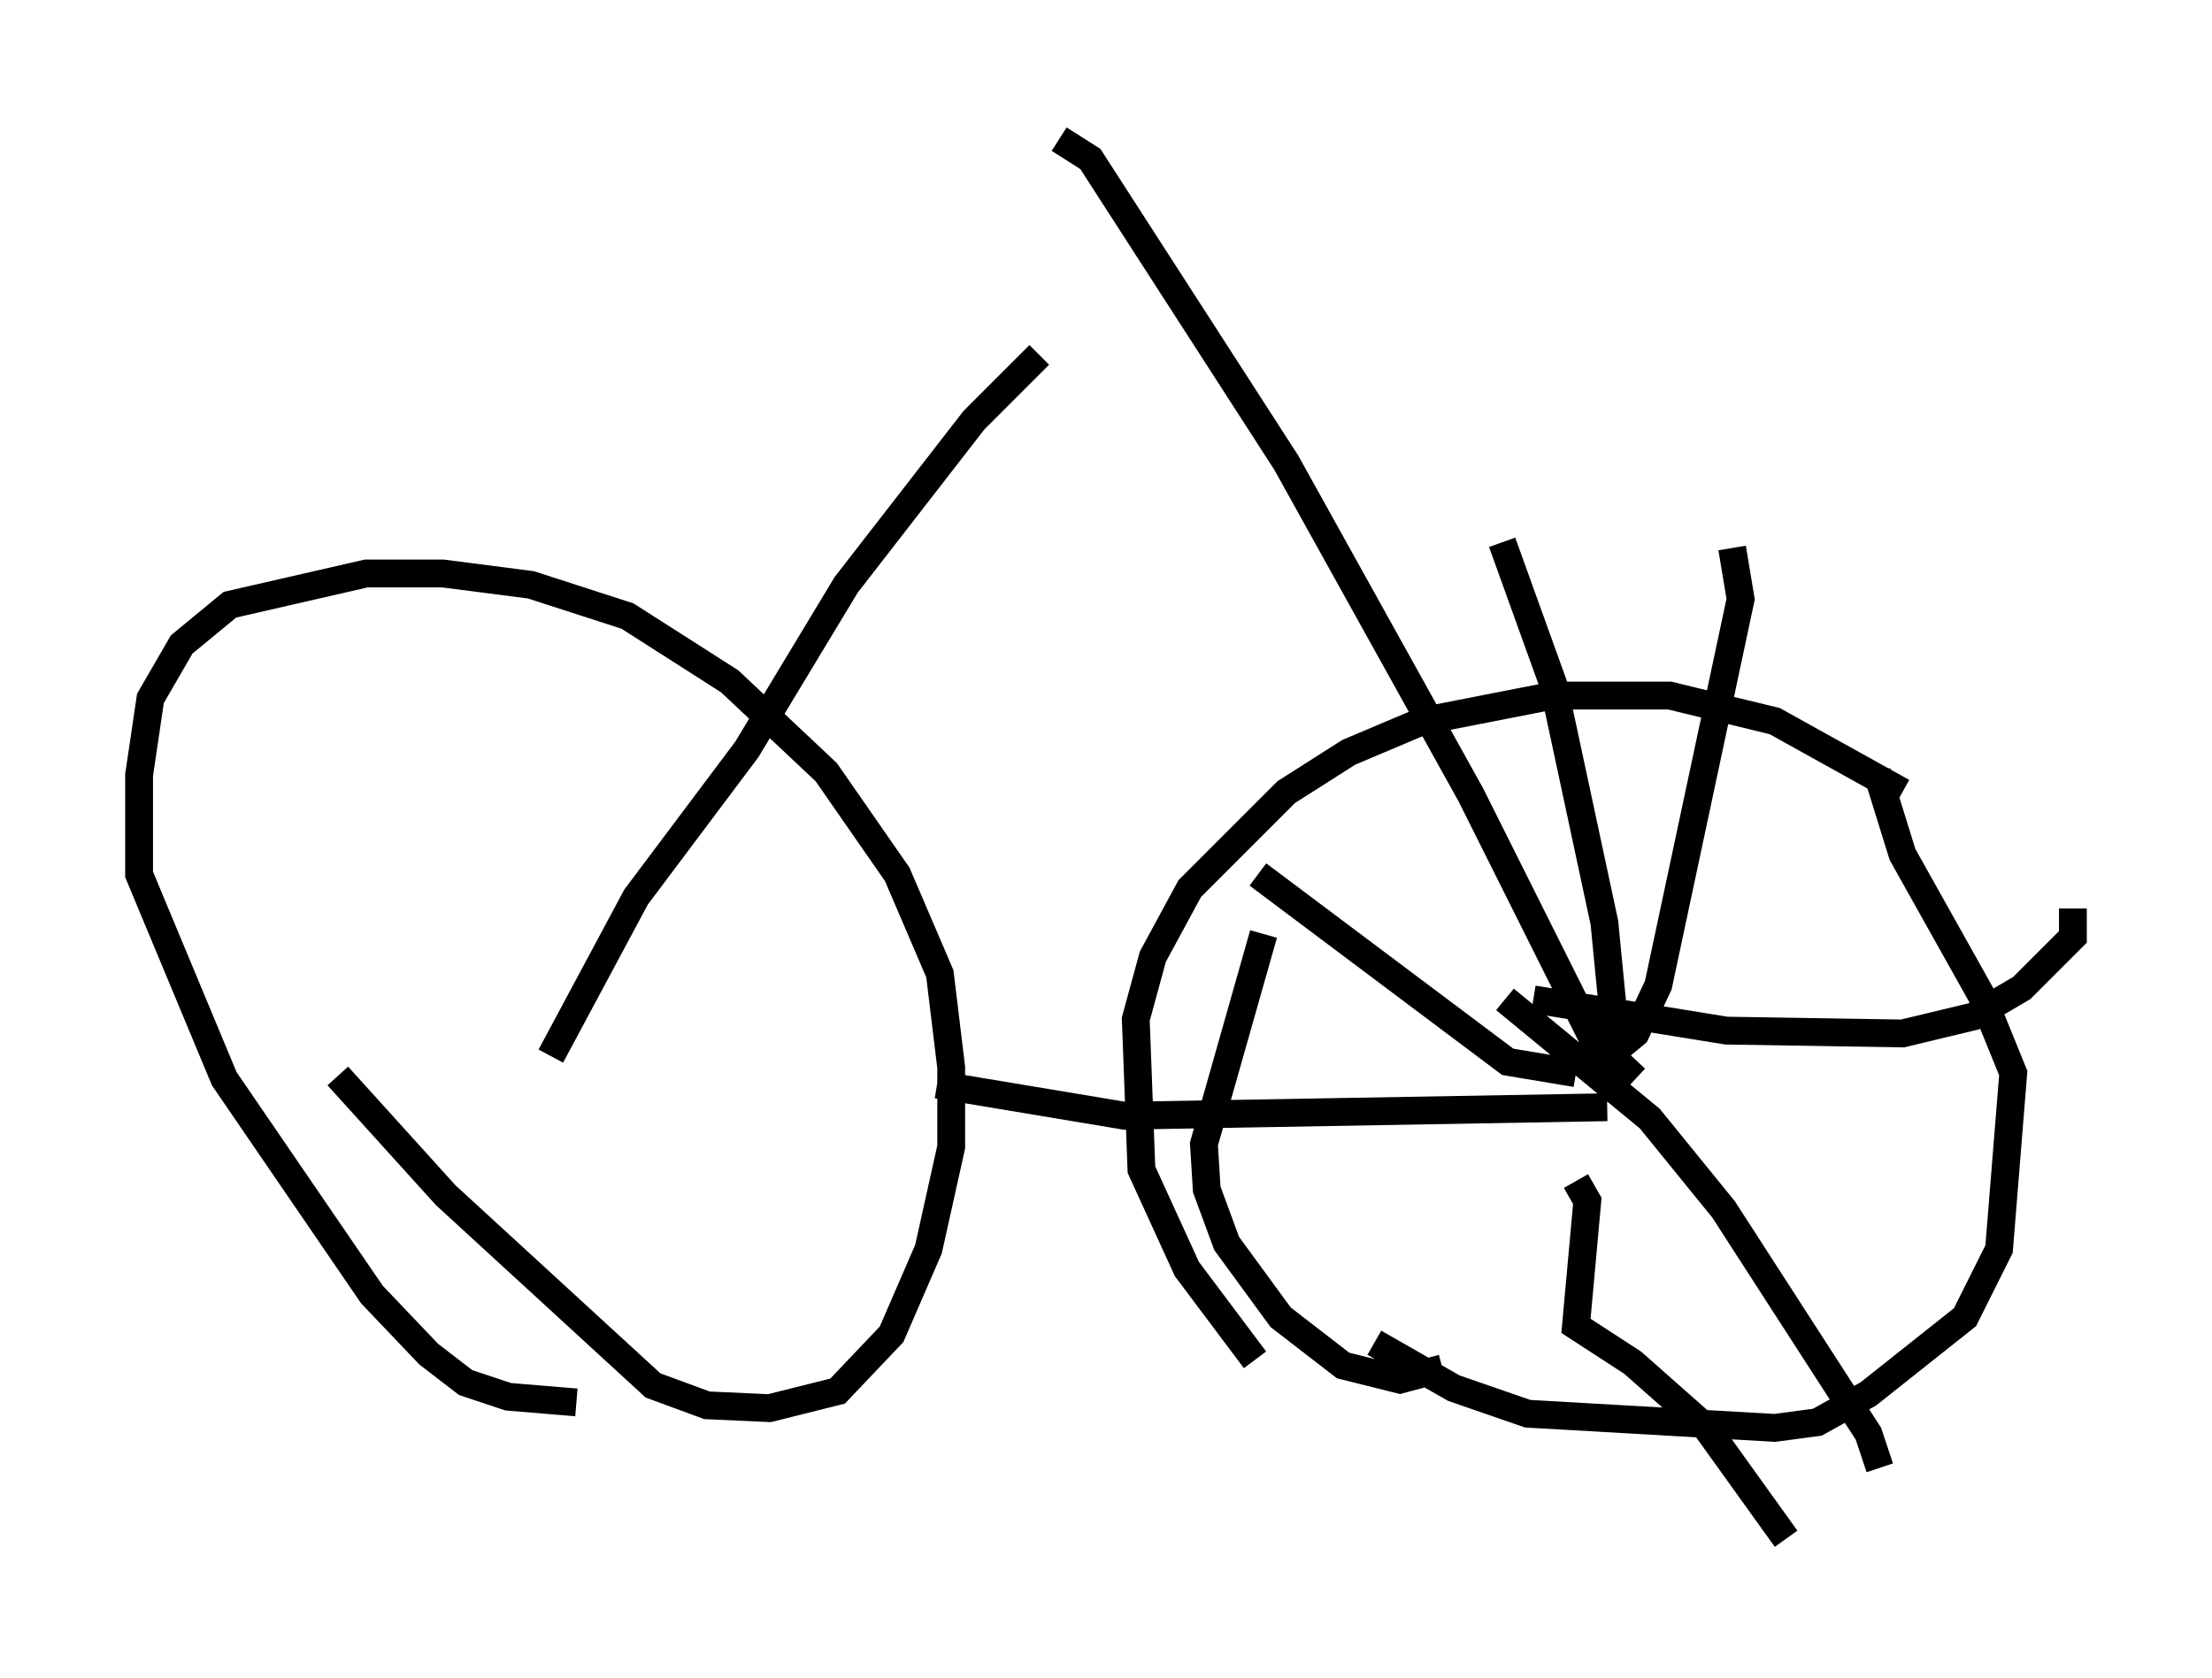 <?xml version="1.0" encoding="utf-8" ?>
<svg baseProfile="full" height="60.328" version="1.1" width="79.52" xmlns="http://www.w3.org/2000/svg" xmlns:ev="http://www.w3.org/2001/xml-events" xmlns:xlink="http://www.w3.org/1999/xlink"><defs /><rect fill="white" height="60.328" width="79.52" x="0" y="0" /><path d="M47.365, 47.978 m2.042, 0.306 l2.858, 1.633 2.654, 0.919 l8.881, 0.51 1.531, -0.204 l1.838, -1.021 3.471, -2.756 l1.225, -2.45 0.51, -6.329 l-1.123, -2.756 -2.858, -5.104 l-0.919, -2.96 m-15.619, 21.438 l-1.531, 0.408 -2.042, -0.51 l-2.246, -1.735 -1.94, -2.654 l-0.715, -1.94 -0.102, -1.633 l2.144, -7.554 m22.969, -5.104 l-4.594, -2.552 -3.777, -0.919 l-4.185, 0.0 -4.696, 0.919 l-2.654, 1.123 -2.246, 1.429 l-3.471, 3.471 -1.327, 2.45 l-0.613, 2.246 0.204, 5.41 l1.633, 3.573 2.45, 3.267 m-32.973, -10.208 l3.879, 4.288 7.452, 6.84 l1.94, 0.715 2.246, 0.102 l2.45, -0.613 1.94, -2.042 l1.327, -3.063 0.817, -3.675 l0.0, -2.858 -0.408, -3.369 l-1.531, -3.573 -2.552, -3.675 l-3.471, -3.267 -3.675, -2.348 l-3.471, -1.123 -3.165, -0.408 l-2.756, 0.0 -4.9, 1.123 l-1.735, 1.429 -1.123, 1.94 l-0.408, 2.756 0.0, 3.573 l3.063, 7.35 5.308, 7.758 l2.042, 2.144 1.327, 1.021 l1.531, 0.51 2.45, 0.204 m-0.919, -12.454 l3.063, -5.717 3.981, -5.308 l3.573, -5.921 4.594, -5.921 l2.348, -2.348 m21.438, 26.032 l-1.531, -1.429 -4.39, -8.779 l-6.635, -11.944 -7.044, -10.923 l-1.123, -0.715 m20.009, 32.361 l-0.408, -4.185 -1.838, -8.575 l-1.838, -5.104 m3.777, 20.315 l-17.354, 0.306 -6.738, -1.123 m22.969, 3.471 l0.408, 0.715 -0.408, 4.492 l2.042, 1.327 2.654, 2.348 l2.858, 3.981 m-10.106, -19.396 l5.206, 4.288 2.654, 3.267 l5.206, 8.065 0.408, 1.225 m-12.454, -16.844 l6.942, 1.123 6.329, 0.102 l2.552, -0.613 1.735, -1.021 l1.838, -1.838 0.0, -1.021 m-16.334, 5.002 l0.613, -0.51 0.817, -1.735 l2.96, -13.883 -0.306, -1.838 m-5.615, 18.886 l-2.45, -0.408 -8.983, -6.738 " fill="none" stroke="black" stroke-width="1" /></svg>